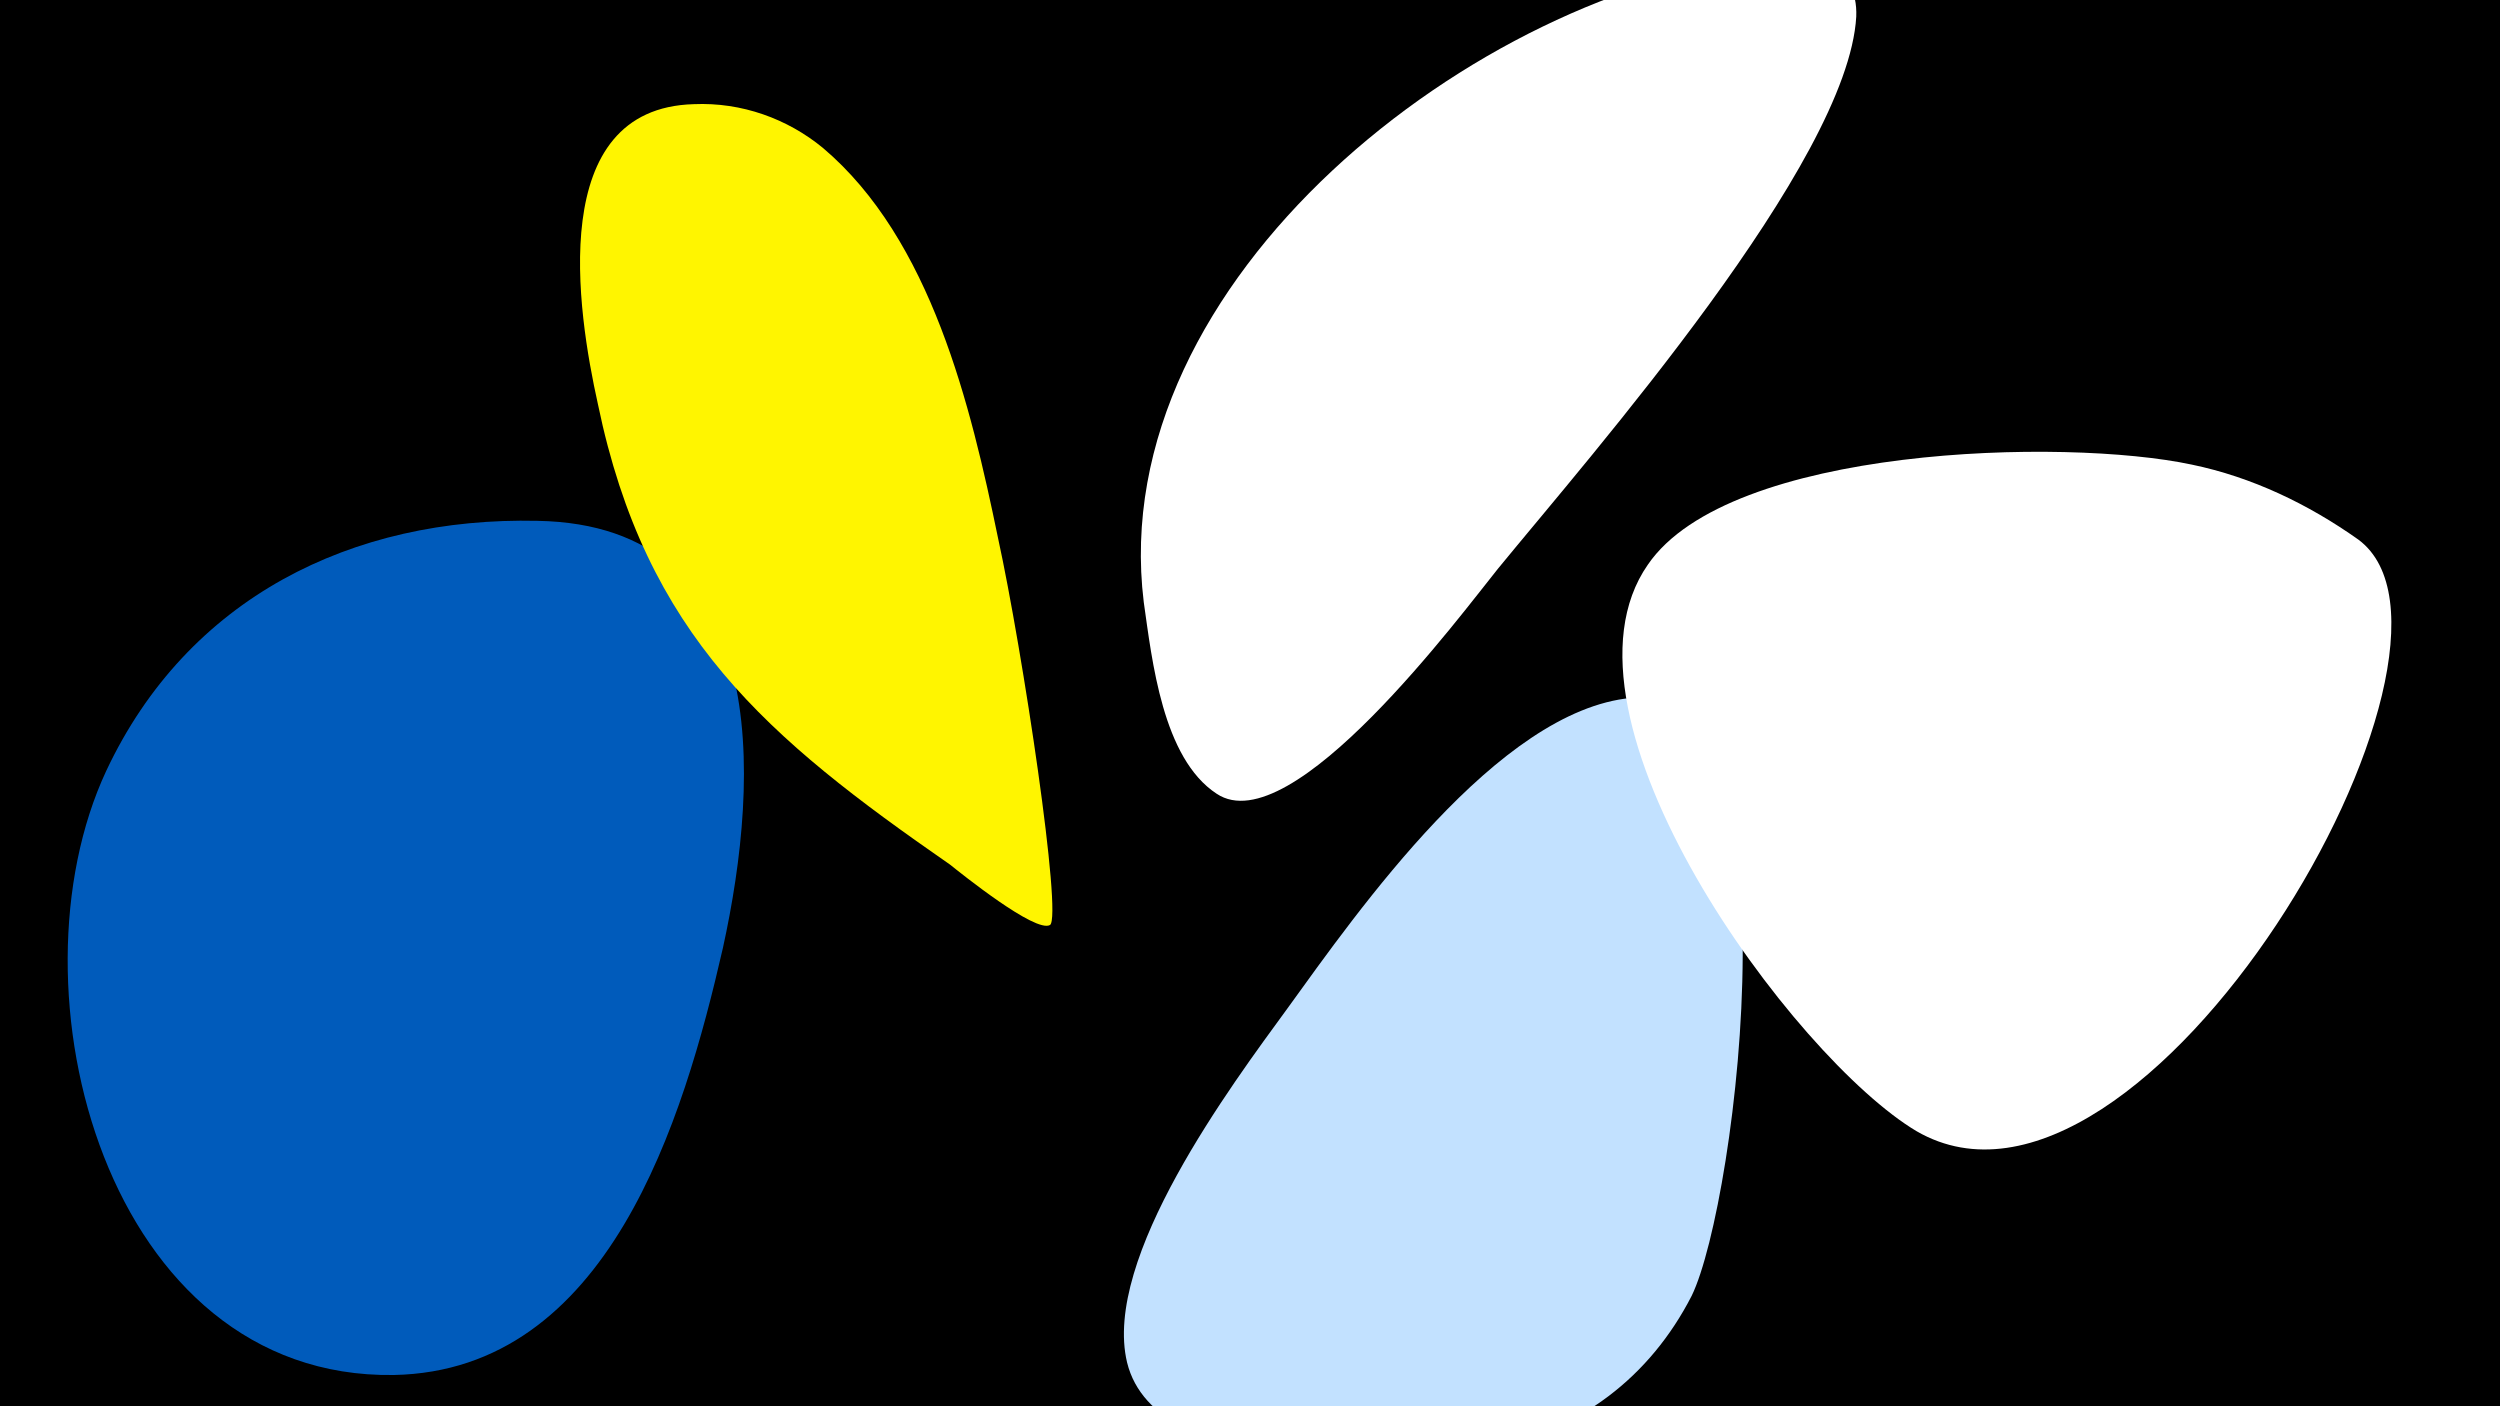 <svg width="1200" height="675" viewBox="-500 -500 1200 675" xmlns="http://www.w3.org/2000/svg"><path d="M-500-500h1200v675h-1200z" fill="#000"/><path d="M-242-250c-89-2-168 37-207 120-49 105 0 292 138 290 103-2 139-122 158-205 18-82 24-203-89-205z"  fill="#005bbb" /><path d="M-21-242c-13-63-32-143-84-187-17-14-39-22-62-21-71 2-56 99-46 144 23 111 81 160 169 221 5 4 41 33 48 29 6-4-13-131-25-186z"  fill="#fff500" /><path d="M349-520c-140 15-319 154-300 309 4 28 9 75 35 92 36 24 118-87 135-108 45-55 168-195 172-265 1-25-21-30-42-28z"  fill="#fff" /><path d="M283-165c-64 6-131 102-165 149-27 37-89 120-77 170 14 57 134 48 174 41 43-8 77-34 97-73 22-45 53-295-29-287z"  fill="#c2e1ff" /><path d="M632-241c-24-17-51-30-80-36-61-13-222-9-261 48-51 73 70 237 129 272 109 63 281-233 212-284z"  fill="#fff" /></svg>